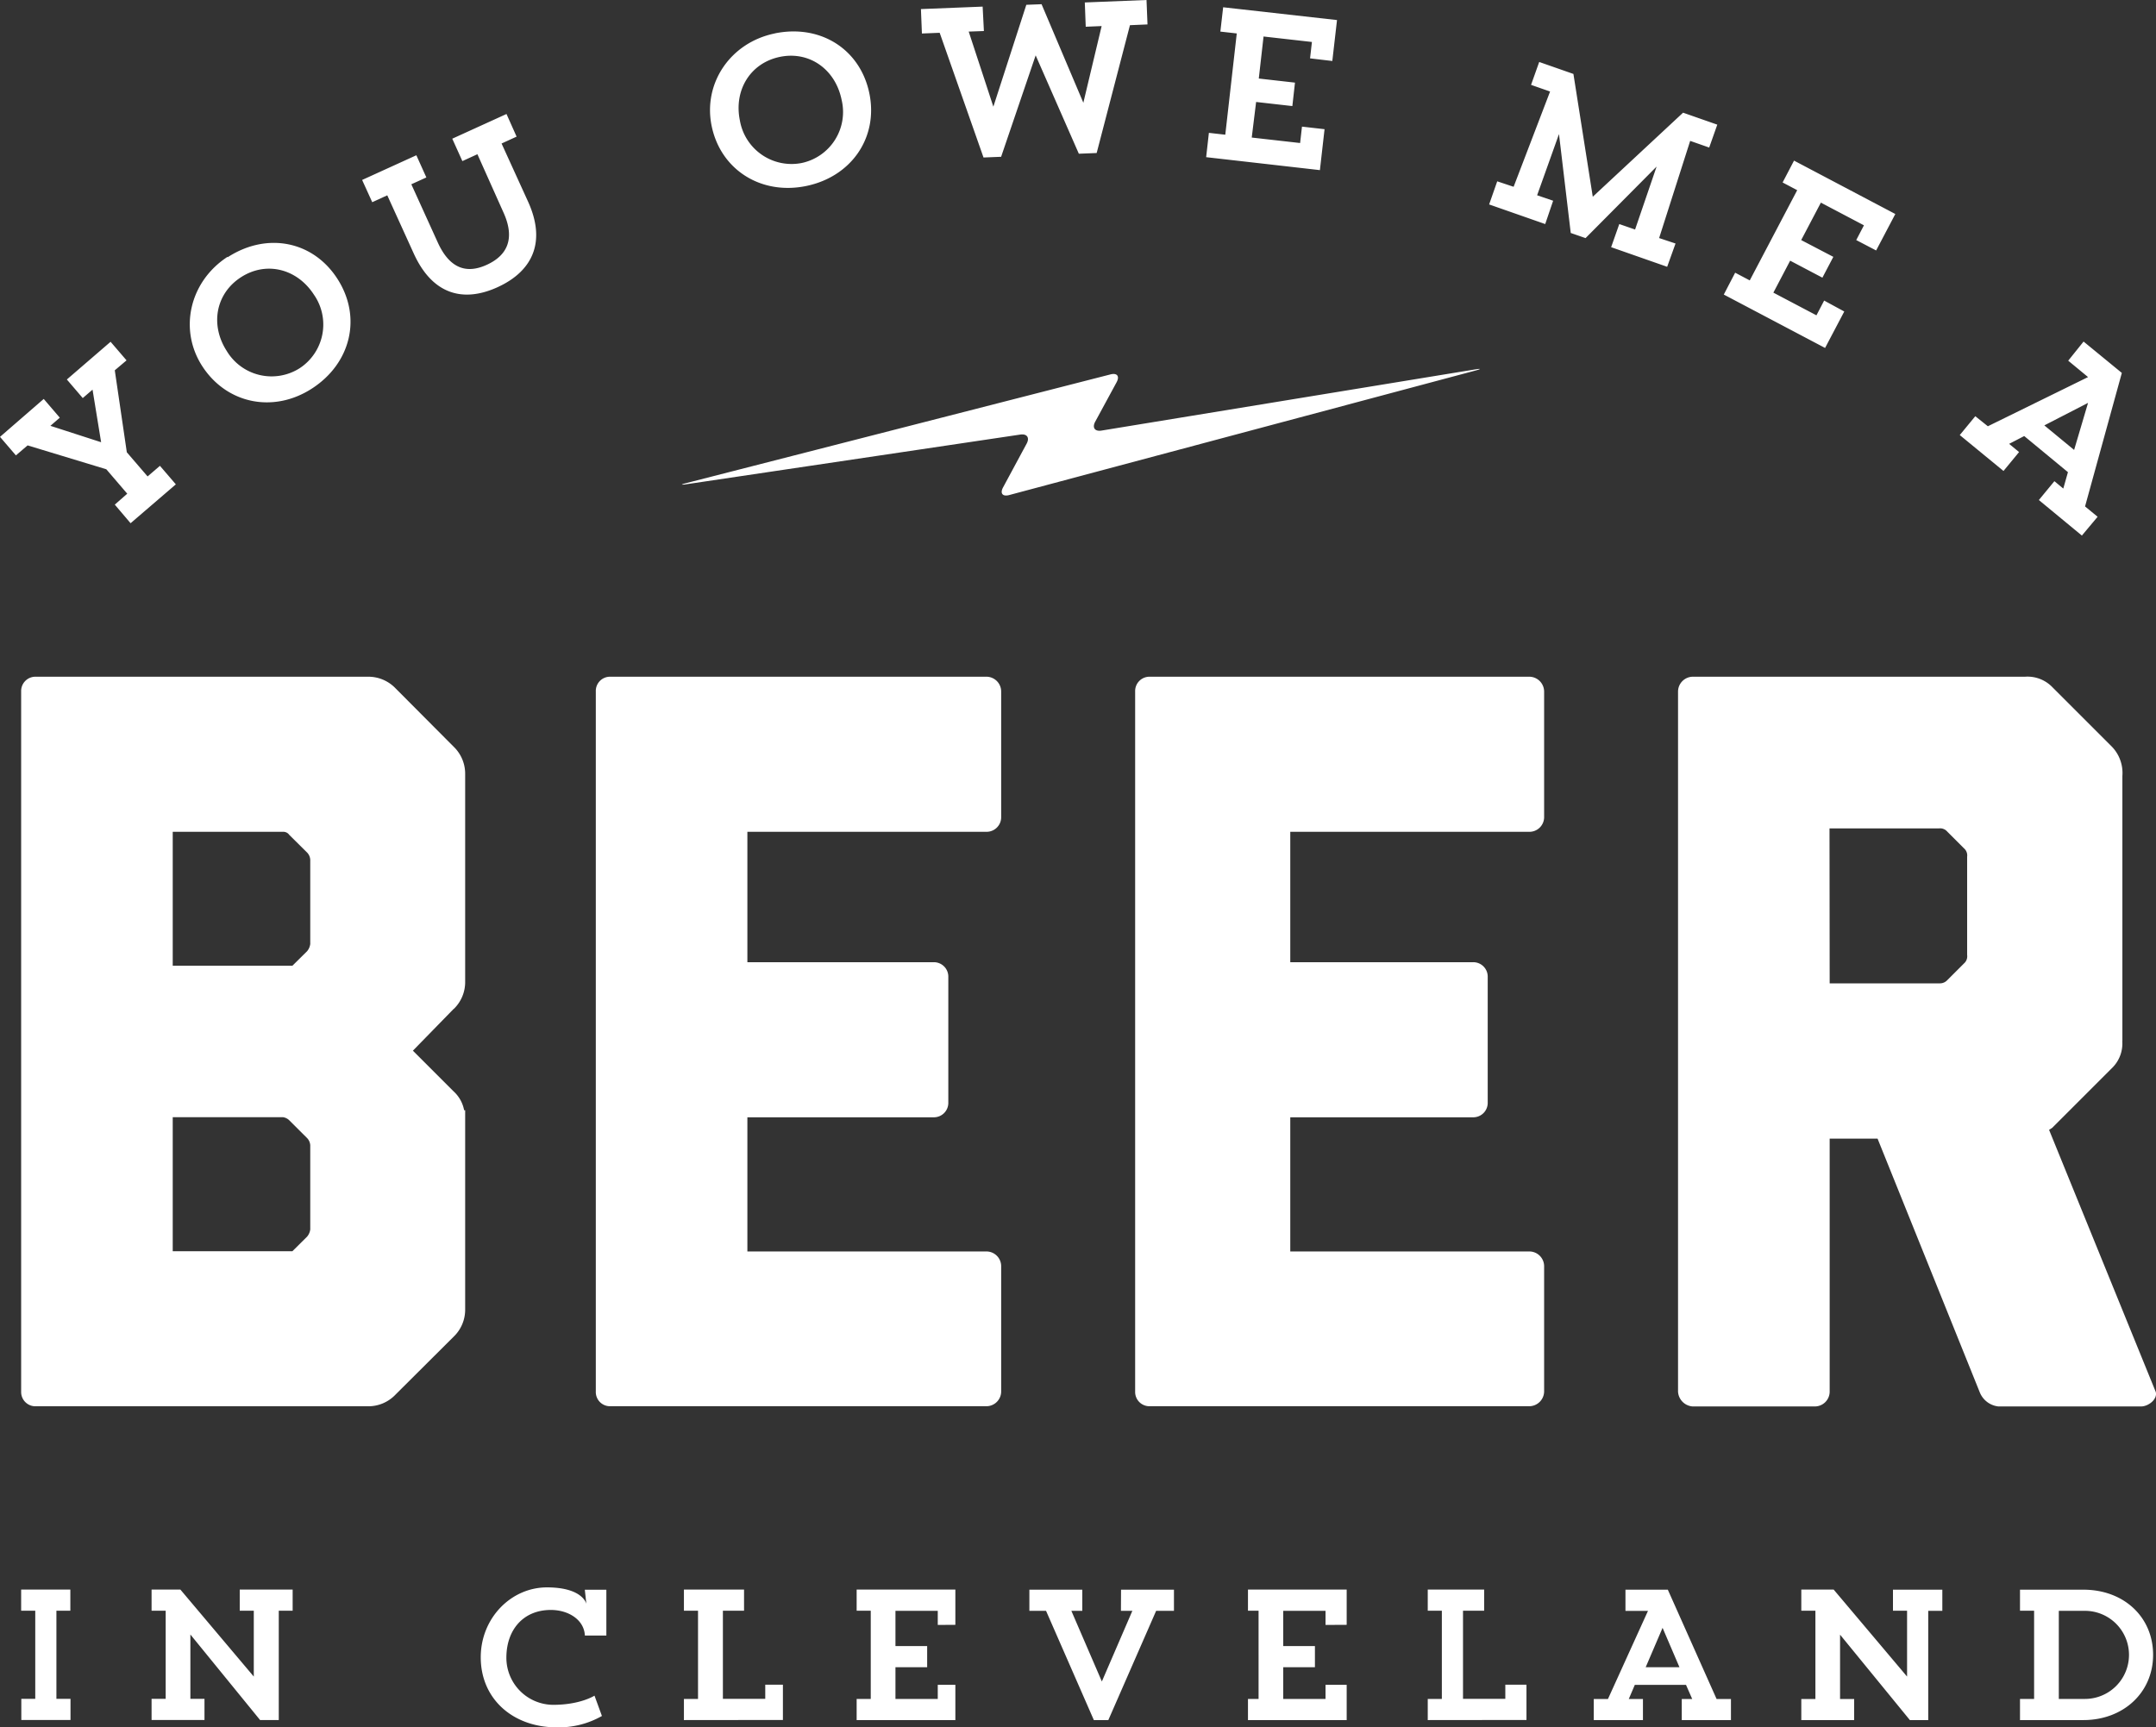 <svg xmlns="http://www.w3.org/2000/svg" viewBox="0 0 394.43 316.06"><rect x="0" y="0" width="394.43" height="316.06" fill="#333333" stroke="none"/><defs><style>.cls-1{fill:#fff;}</style></defs><title>beer</title><g id="Layer_2" data-name="Layer 2"><g id="Layer_1-2" data-name="Layer 1"><path class="cls-1" d="M3.87,290.87h9v3.87H10.32v16.12H12.9v3.87h-9v-3.87H6.45V294.74H3.87Zm40,0h9.67v3.87H51v20H47.58L34.83,299.09v11.77h2.58v3.87H27.73v-3.87h2.58V294.74H27.73v-3.87H33l13.43,15.92V294.74H43.86v-3.87ZM110.12,314a15.93,15.93,0,0,1-8.27,2.08c-8,0-13.9-5.18-13.9-12.82,0-7.15,5.53-12.79,12.11-12.79,6,0,7.07,2.5,7.21,3l-.28-2.57h3.94l0,8.38H107c-.14-2.89-3-4.68-6.23-4.68-5.07,0-8.13,3.67-8.13,8.73a8.61,8.61,0,0,0,8.55,8.63c5,0,7.57-1.68,7.57-1.68Zm15,.75v-3.87h2.58V294.74h-2.58v-3.87h11v3.87h-3.87v16.12H140v-2.58h3.23v6.45Zm46.44-17.41v-2.58h-7.74v6.45h5.8v3.87h-5.8v5.8h7.74v-2.58h3.22v6.45H156.72v-3.87h2.58V294.74h-2.58v-3.87h18.06v6.45Zm33.53-6.45h9.68v3.87h-3.26l-8.75,20h-2.64l-8.75-20h-3.05v-3.87H198v3.87h-2l5.58,12.93,5.58-12.93h-2.09Zm37.41,6.45v-2.58h-7.74v6.45h5.8v3.87h-5.8v5.8h7.74v-2.58h3.87v6.45H228.31v-3.87h1.94V294.74h-1.94v-3.87h18.06v6.45Zm18.7,17.41v-3.87h2.58V294.74H261.2v-3.87h10.32v3.87h-3.87v16.12h7.74v-2.58h3.87v6.45Zm36.12-23.86h7.8l8.92,20h2.63v3.87h-9v-3.87h1.91l-1.13-2.58h-9.37l-1.1,2.58h2.59v3.87h-9v-3.87h2.6l7.32-16.12h-4.12v-3.87Zm3.75,14.19h6.18l-3.09-7.21Zm45.27-14.19h9v3.87h-2.58v20h-3.35l-12.78-15.64v11.77h2.58v3.87h-9.67v-3.87h2.58V294.74h-2.58v-3.87h5.92l13.43,15.92V294.74h-2.58v-3.87Zm23.21,0h11.6c7.39,0,12.75,5,12.75,11.92s-5.46,11.94-12.75,11.94h-11.6v-3.87h2.58V294.74h-2.58v-3.87Zm7.1,3.87v16.12h4.78a8.06,8.06,0,1,0,0-16.12ZM83,184.61l-7.46,7.65L83,199.72a6.22,6.22,0,0,1,1.91,3.44h.19v36.43a6.83,6.83,0,0,1-2.1,5L72.32,255.23a6.84,6.84,0,0,1-5,2.1H6.55a2.61,2.61,0,0,1-2.68-2.55V126.51a2.61,2.61,0,0,1,2.56-2.68H67.35a6.89,6.89,0,0,1,5,2.11L83,136.64a6.86,6.86,0,0,1,2.1,5v38a6.83,6.83,0,0,1-2.1,5ZM31.6,152.21v24.51H53.49l2.69-2.66a2.54,2.54,0,0,0,.58-1.33v-15.4a2.07,2.07,0,0,0-.58-1.33l-3.26-3.23a1.32,1.32,0,0,0-1.16-.56Zm0,76.75H53.49l2.69-2.67a2.5,2.5,0,0,0,.58-1.33V209.58a2.07,2.07,0,0,0-.58-1.33L52.92,205a2.06,2.06,0,0,0-1.16-.57H31.6V229Zm105.13-52.89h34.06a2.64,2.64,0,0,1,2.7,2.58v23.1a2.64,2.64,0,0,1-2.57,2.7H136.73V229h43.78a2.7,2.7,0,0,1,2.65,2.65v23a2.71,2.71,0,0,1-2.64,2.67H111.65a2.59,2.59,0,0,1-2.65-2.54.29.29,0,0,1,0-.13V126.51a2.6,2.6,0,0,1,2.52-2.68h69a2.71,2.71,0,0,1,2.64,2.68v23.1a2.67,2.67,0,0,1-2.65,2.6H136.73v23.86Zm99.32,0h33.42a2.64,2.64,0,0,1,2.7,2.57v23.11a2.64,2.64,0,0,1-2.57,2.7H236.05V229h43.78a2.71,2.71,0,0,1,2.66,2.65v23a2.74,2.74,0,0,1-2.68,2.67H210.34a2.61,2.61,0,0,1-2.67-2.55V126.51a2.62,2.62,0,0,1,2.55-2.68h69.59a2.73,2.73,0,0,1,2.68,2.68v23.1a2.69,2.69,0,0,1-2.66,2.6H236.05v23.86Zm152.21,14.41a6.26,6.26,0,0,1-1.92,5l-10.89,10.89-.58.38,19.51,47.94c.38,1.34-1.34,2.67-2.68,2.67H365.59a4.16,4.16,0,0,1-3.43-2.66l-18.67-46.35h-8.76v46.35a2.72,2.72,0,0,1-2.67,2.66H309.67a2.88,2.88,0,0,1-2.68-2.67V126.51a2.73,2.73,0,0,1,2.68-2.68h60.8a6.32,6.32,0,0,1,5,1.91l10.89,10.89a6.93,6.93,0,0,1,1.92,5.35v48.51Zm-53.53-10.54h20.16a1.81,1.81,0,0,0,1.34-.57l3.07-3.07a1.72,1.72,0,0,0,.58-1.54v-18a1.72,1.72,0,0,0-.58-1.53l-3.07-3.07a1.71,1.71,0,0,0-1.53-.57h-20ZM10.94,76.43,9.22,77.92l9.28,3-1.57-9.62-1.79,1.54-2.91-3.4,8-6.9,2.92,3.4L21,67.76l2.2,15L27,87.18l2.26-1.94,2.91,3.39-8.28,7.11L21,92.34l2.28-2-3.83-4.47L5.05,81.5,2.91,83.33,0,79.94,8,73ZM41.65,47.07c7.18-4.65,15.64-3,20.11,4s2.43,15.39-4.65,20S41.46,73.89,37,67c-4.33-6.7-2.33-15.47,4.62-20ZM54.82,67.38a9.56,9.56,0,0,0,2.61-13.46c-3.07-4.75-8.72-6.19-13.36-3.18s-5.65,8.75-2.58,13.5a9.57,9.57,0,0,0,13.33,3.14Zm27.92-42,9.92-4.52L94.51,25l-2.75,1.26,4.85,10.64c3.41,7.51.69,12.8-5.6,15.66S79.1,53.89,75.69,46.38L70.85,35.74,68.1,37l-1.85-4.07,9.92-4.52L78,32.47l-2.75,1.25,4.84,10.65c2.18,4.79,5.27,5.79,9,4.07s5.2-4.78,3-9.6L87.34,28.22l-2.75,1.26Zm59-19.27c8.38-1.72,15.66,2.91,17.31,11s-3.32,15.24-11.59,16.93-15.63-3-17.27-11c-1.6-7.81,3.44-15.26,11.55-16.92Zm4.91,23.72a9.54,9.54,0,0,0,7.31-11.6c-1.14-5.54-5.88-8.94-11.29-7.82s-8.45,6.1-7.31,11.64a9.59,9.59,0,0,0,11.29,7.78ZM180,5.68l-2.78.1,4.51,13.74L187.76.88l2.79-.11,7.63,18v.09l3.36-14.09-2.91.12L198.46.45,209.75,0l.18,4.47-3.21.14L200.63,28l-3.26.13-7.9-18-6.32,18.56-3.22.13L171.91,6l-3.25.13-.18-4.47,11.29-.45Zm59.67,5,.34-3-8.85-1-.87,7.69,6.62.75-.48,4.29-6.63-.75L229,25.17l8.85,1,.34-3,4.13.47-.85,7.49-20.81-2.37.5-4.45,3,.34,2.1-18.53-3-.34.51-4.45L244.6,3.67l-.86,7.49Zm41.92.66,6.26,2.19L291.39,36l16.52-15.38,6.26,2.19L312.69,27l-3.48-1.22-5.68,17.78,3,1L305,48.82l-10.25-3.59L296.24,41l2.89,1,3.94-11.52-13,13.09-2.71-.94-2.15-18.1-4,11.2,2.93,1L282.69,41l-10.26-3.59,1.48-4.23,3,1,6.67-17.43-3.48-1.22Zm58,32.59L341,41.23l-7.88-4.15-3.6,6.85L335.4,47l-2,3.81-5.9-3.11-3.07,5.85,7.88,4.15L333.72,55,337.4,57l-3.51,6.67-18.53-9.77,2.08-4,2.67,1.41,8.68-16.51-2.67-1.41,2.09-4,18.53,9.77-3.51,6.67ZM381.18,62.5l7,5.74-6.73,24.43,2.3,1.89L380.87,98,373,91.5l2.84-3.45,1.63,1.35.85-3-8-6.61-2.76,1.43,1.82,1.5-2.85,3.46-8-6.57,2.84-3.45L363.67,78,382,69l-3.63-3ZM374,77.84l5.45,4.49L382,73.72ZM125.7,88.59c-1.23.19-1.26.08,0-.23l77.46-19.85c1.21-.31,1.71.33,1.12,1.43l-3.92,7.23c-.58,1.09-.07,1.82,1.16,1.62l68.27-11.18c1.23-.2,1.25-.1.05.22L184.62,90.59c-1.2.32-1.71-.31-1.11-1.41l4.31-8c.59-1.09.07-1.84-1.16-1.66Z"/></g></g></svg>